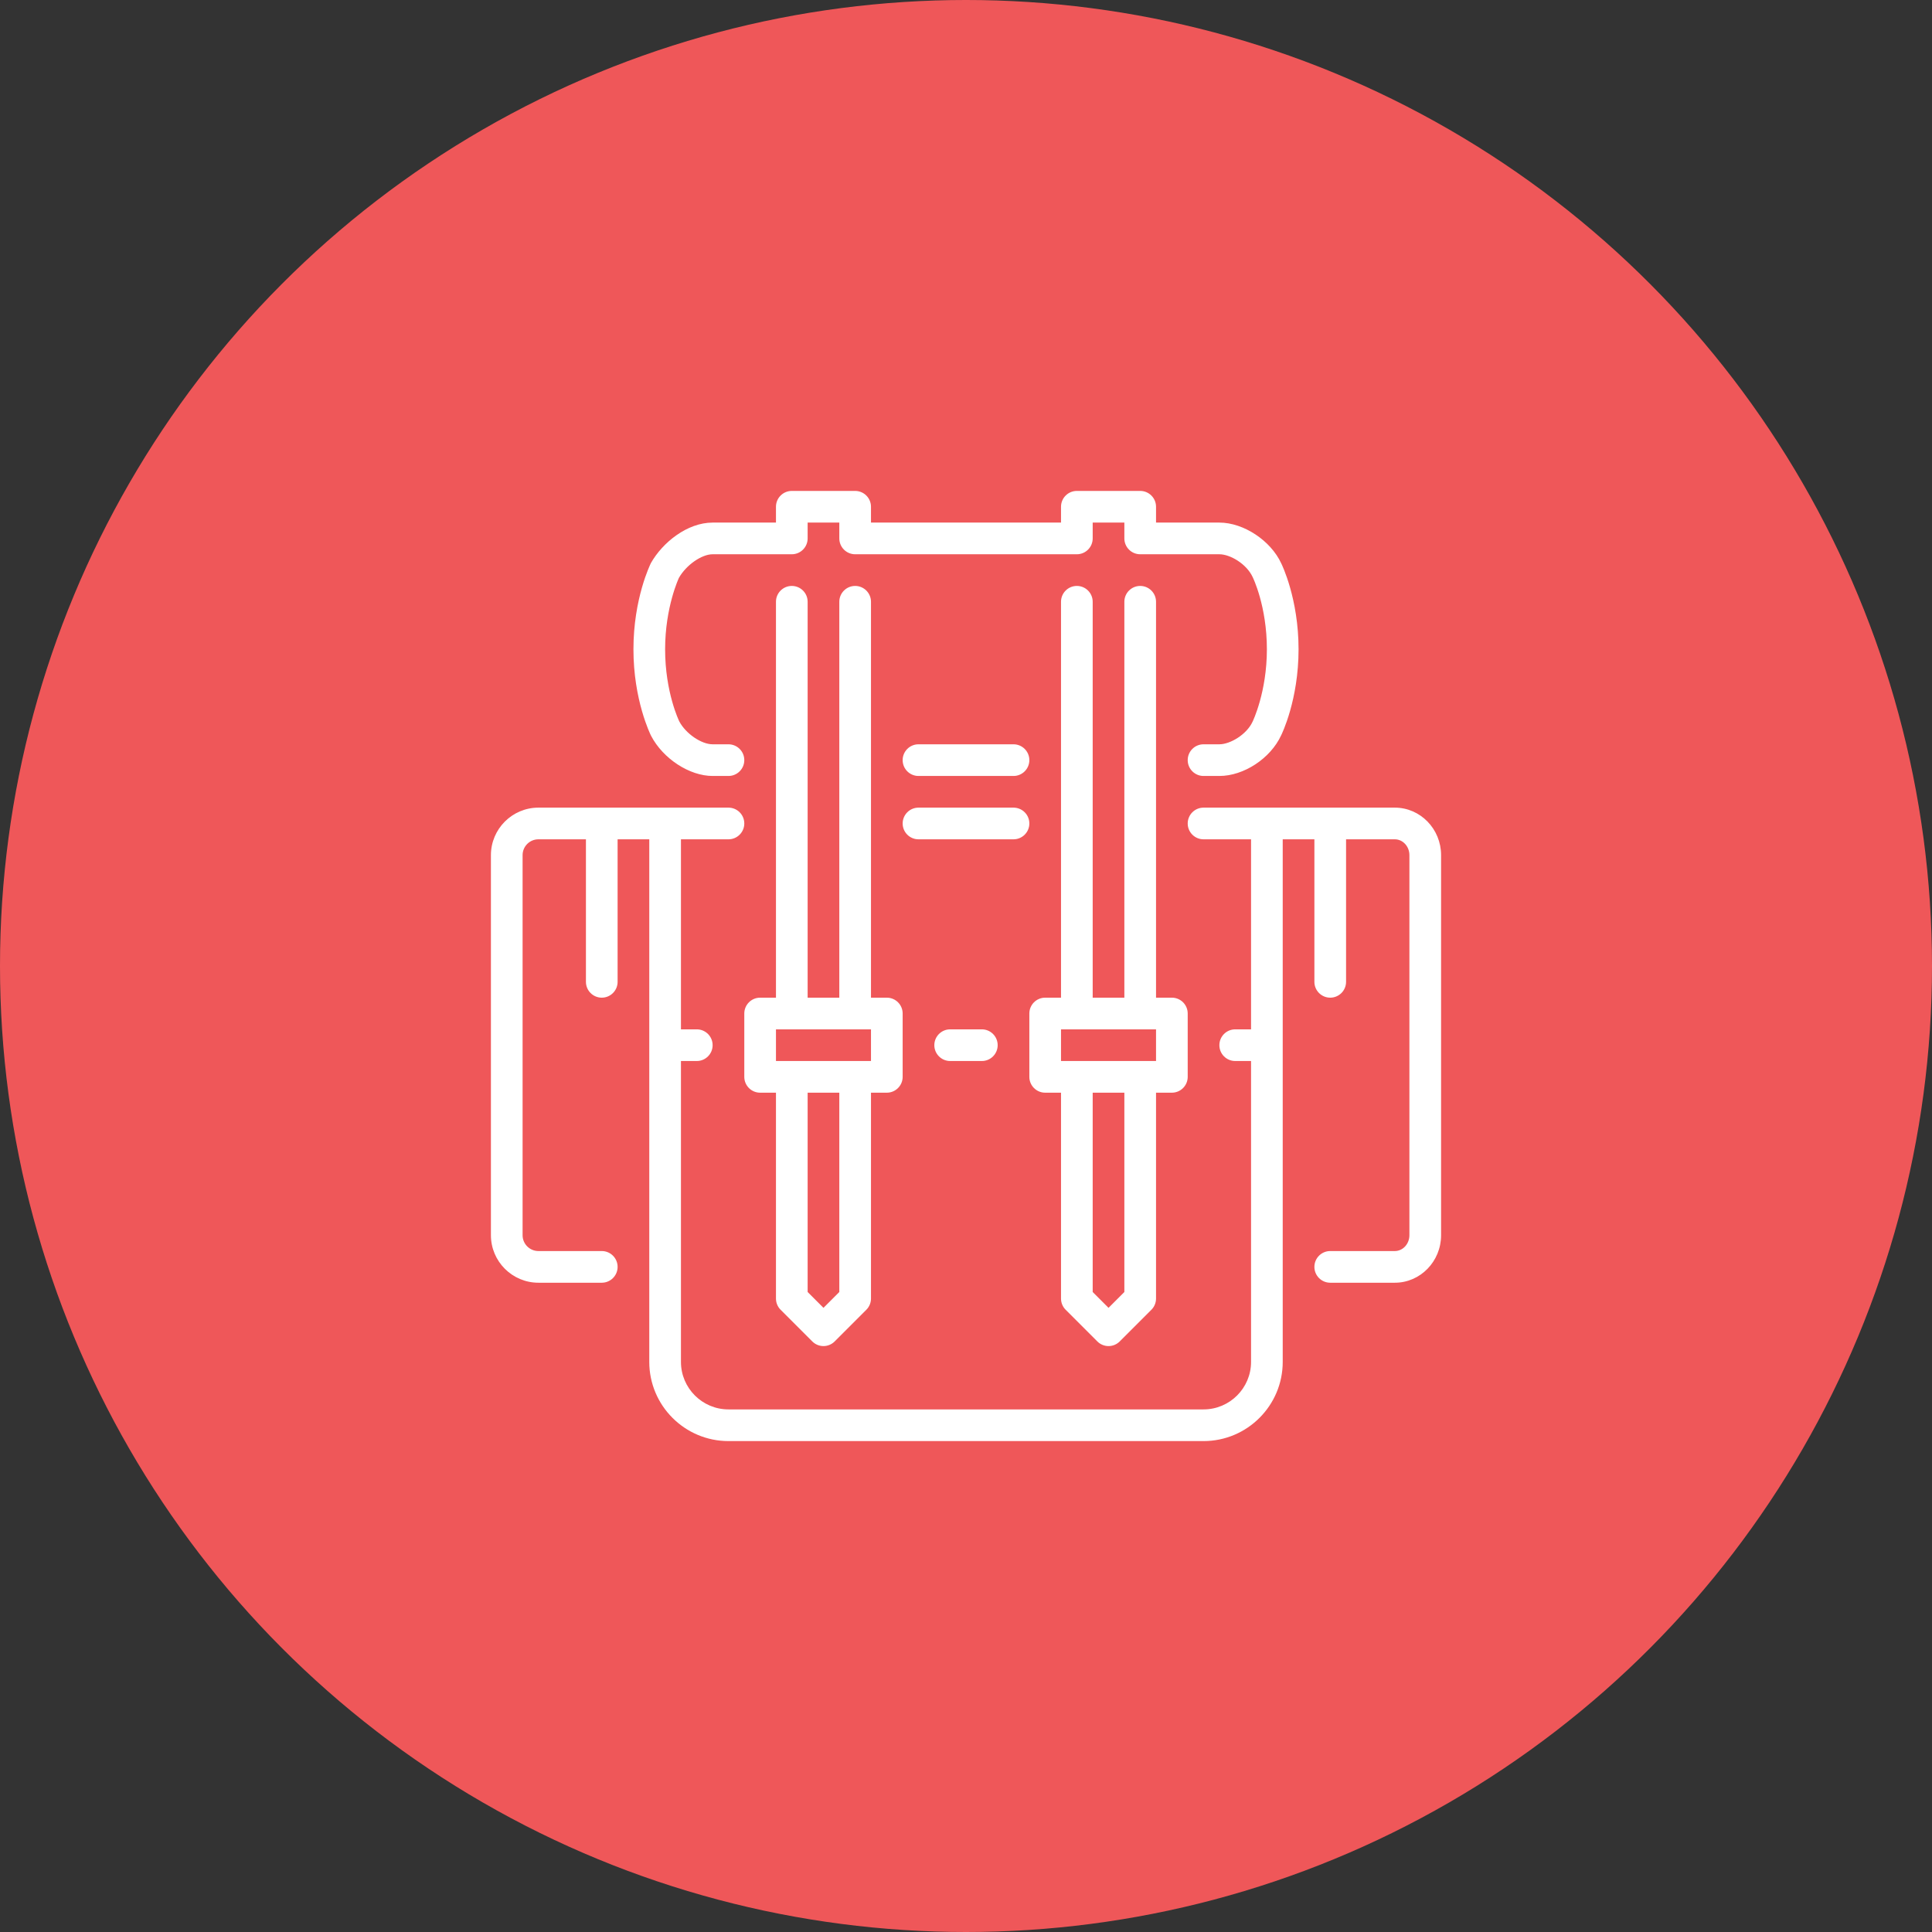 <?xml version="1.0" encoding="UTF-8" standalone="no"?>
<svg width="122px" height="122px" viewBox="0 0 122 122" version="1.1" xmlns="http://www.w3.org/2000/svg" xmlns:xlink="http://www.w3.org/1999/xlink">
  <rect x="0" y="0" width="122" height="122" fill="#333333" stroke="none"/>
  <title>backpack</title>
  <defs></defs>
  <g stroke="none" stroke-width="1" fill="none" fill-rule="evenodd">
    <g id="backpack" fill-rule="nonzero">
        <circle id="Oval" fill="#EF5759" cx="61" cy="61" r="61"></circle>
        <path d="M41.113,46.462 C41.06,46.357 40,44.2 40,41 C40,37.8 41.06,35.643 41.105,35.553 C41.835,34.263 43.39,33 45,33 L49,33 L49,32 C49,31.448 49.448,31 50,31 L54,31 C54.552,31 55,31.448 55,32 L55,33 L67,33 L67,32 C67,31.448 67.448,31 68,31 L72,31 C72.552,31 73,31.448 73,32 L73,33 L77,33 C78.528,33 80.245,34.135 80.91,35.583 C80.94,35.643 82,37.8 82,41 C82,44.2 80.94,46.357 80.894,46.447 C80.222,47.892 78.544,49 77,49 L76,49 C75.448,49 75,48.552 75,48 C75,47.448 75.448,47 76,47 L77,47 C77.676,47 78.715,46.392 79.094,45.578 C79.114,45.538 80,43.701 80,41 C80,38.268 79.114,36.465 79.105,36.447 C78.72,35.607 77.68,35 77,35 L72,35 C71.448,35 71,34.552 71,34 L71,33 L69,33 L69,34 C69,34.552 68.552,35 68,35 L54,35 C53.448,35 53,34.552 53,34 L53,33 L51,33 L51,34 C51,34.552 50.552,35 50,35 L45,35 C44.303,35 43.328,35.683 42.87,36.492 C42.873,36.492 42,38.32 42,41 C42,43.732 42.886,45.535 42.894,45.553 C43.294,46.317 44.28,47 45,47 L46,47 C46.552,47 47,47.448 47,48 C47,48.552 46.552,49 46,49 L45,49 C43.538,49 41.867,47.91 41.113,46.462 Z M88.08,51 L76,51 C75.448,51 75,51.448 75,52 C75,52.552 75.448,53 76,53 L79,53 L79,65 L78,65 C77.448,65 77,65.448 77,66 C77,66.552 77.448,67 78,67 L79,67 L79,86 C79,87.654 77.654,89 76,89 L46,89 C44.346,89 43,87.654 43,86 L43,67 L44,67 C44.552,67 45,66.552 45,66 C45,65.448 44.552,65 44,65 L43,65 L43,53 L46,53 C46.552,53 47,52.552 47,52 C47,51.448 46.552,51 46,51 L34,51 C32.346,51 31,52.346 31,54 L31,78 C31,79.654 32.346,81 34,81 L38,81 C38.552,81 39,80.552 39,80 C39,79.448 38.552,79 38,79 L34,79 C33.448,79 33,78.552 33,78 L33,54 C33,53.448 33.448,53 34,53 L37,53 L37,62 C37,62.552 37.448,63 38,63 C38.552,63 39,62.552 39,62 L39,53 L41,53 L41,86 C41,88.757 43.243,91 46,91 L76,91 C78.757,91 81,88.757 81,86 L81,53 L83,53 L83,62 C83,62.552 83.448,63 84,63 C84.552,63 85,62.552 85,62 L85,53 L88.08,53 C88.587,53 89,53.45 89,54 L89,78 C89,78.55 88.587,79 88.08,79 L84,79 C83.448,79 83,79.448 83,80 C83,80.552 83.448,81 84,81 L88.08,81 C89.69,81 91,79.654 91,78 L91,54 C91,52.346 89.69,51 88.08,51 Z M49,82 L49,69 L48,69 C47.448,69 47,68.552 47,68 L47,64 C47,63.448 47.448,63 48,63 L49,63 L49,38 C49,37.448 49.448,37 50,37 C50.552,37 51,37.448 51,38 L51,63 L53,63 L53,38 C53,37.448 53.448,37 54,37 C54.552,37 55,37.448 55,38 L55,63 L56,63 C56.552,63 57,63.448 57,64 L57,68 C57,68.552 56.552,69 56,69 L55,69 L55,82 C55,82.265 54.894,82.52 54.707,82.707 L52.707,84.707 C52.52,84.895 52.265,85.001 52,85.001 C51.735,85.001 51.48,84.895 51.293,84.707 L49.293,82.707 C49.105,82.52 49,82.265 49,82 L49,82 Z M53,69 L51,69 L51,81.586 L52,82.586 L53,81.586 L53,69 Z M49,67 L55,67 L55,65 L49,65 L49,67 Z M67,82 L67,69 L66,69 C65.448,69 65,68.552 65,68 L65,64 C65,63.448 65.448,63 66,63 L67,63 L67,38 C67,37.448 67.448,37 68,37 C68.552,37 69,37.448 69,38 L69,63 L71,63 L71,38 C71,37.448 71.448,37 72,37 C72.552,37 73,37.448 73,38 L73,63 L74,63 C74.552,63 75,63.448 75,64 L75,68 C75,68.552 74.552,69 74,69 L73,69 L73,82 C73,82.265 72.894,82.52 72.707,82.707 L70.707,84.707 C70.52,84.895 70.265,85.001 70,85.001 C69.735,85.001 69.48,84.895 69.293,84.707 L67.293,82.707 C67.105,82.52 67,82.265 67,82 Z M71,69 L69,69 L69,81.586 L70,82.586 L71,81.586 L71,69 Z M67,67 L73,67 L73,65 L67,65 L67,67 Z M60,65 C59.448,65 59,65.448 59,66 C59,66.552 59.448,67 60,67 L62,67 C62.552,67 63,66.552 63,66 C63,65.448 62.552,65 62,65 L60,65 Z M58,49 L64,49 C64.552,49 65,48.552 65,48 C65,47.448 64.552,47 64,47 L58,47 C57.448,47 57,47.448 57,48 C57,48.552 57.448,49 58,49 Z M65,52 C65,51.448 64.552,51 64,51 L58,51 C57.448,51 57,51.448 57,52 C57,52.552 57.448,53 58,53 L64,53 C64.552,53 65,52.552 65,52 Z" id="Shape" fill="#FFFFFF"></path>
    </g>
  </g>
</svg>
